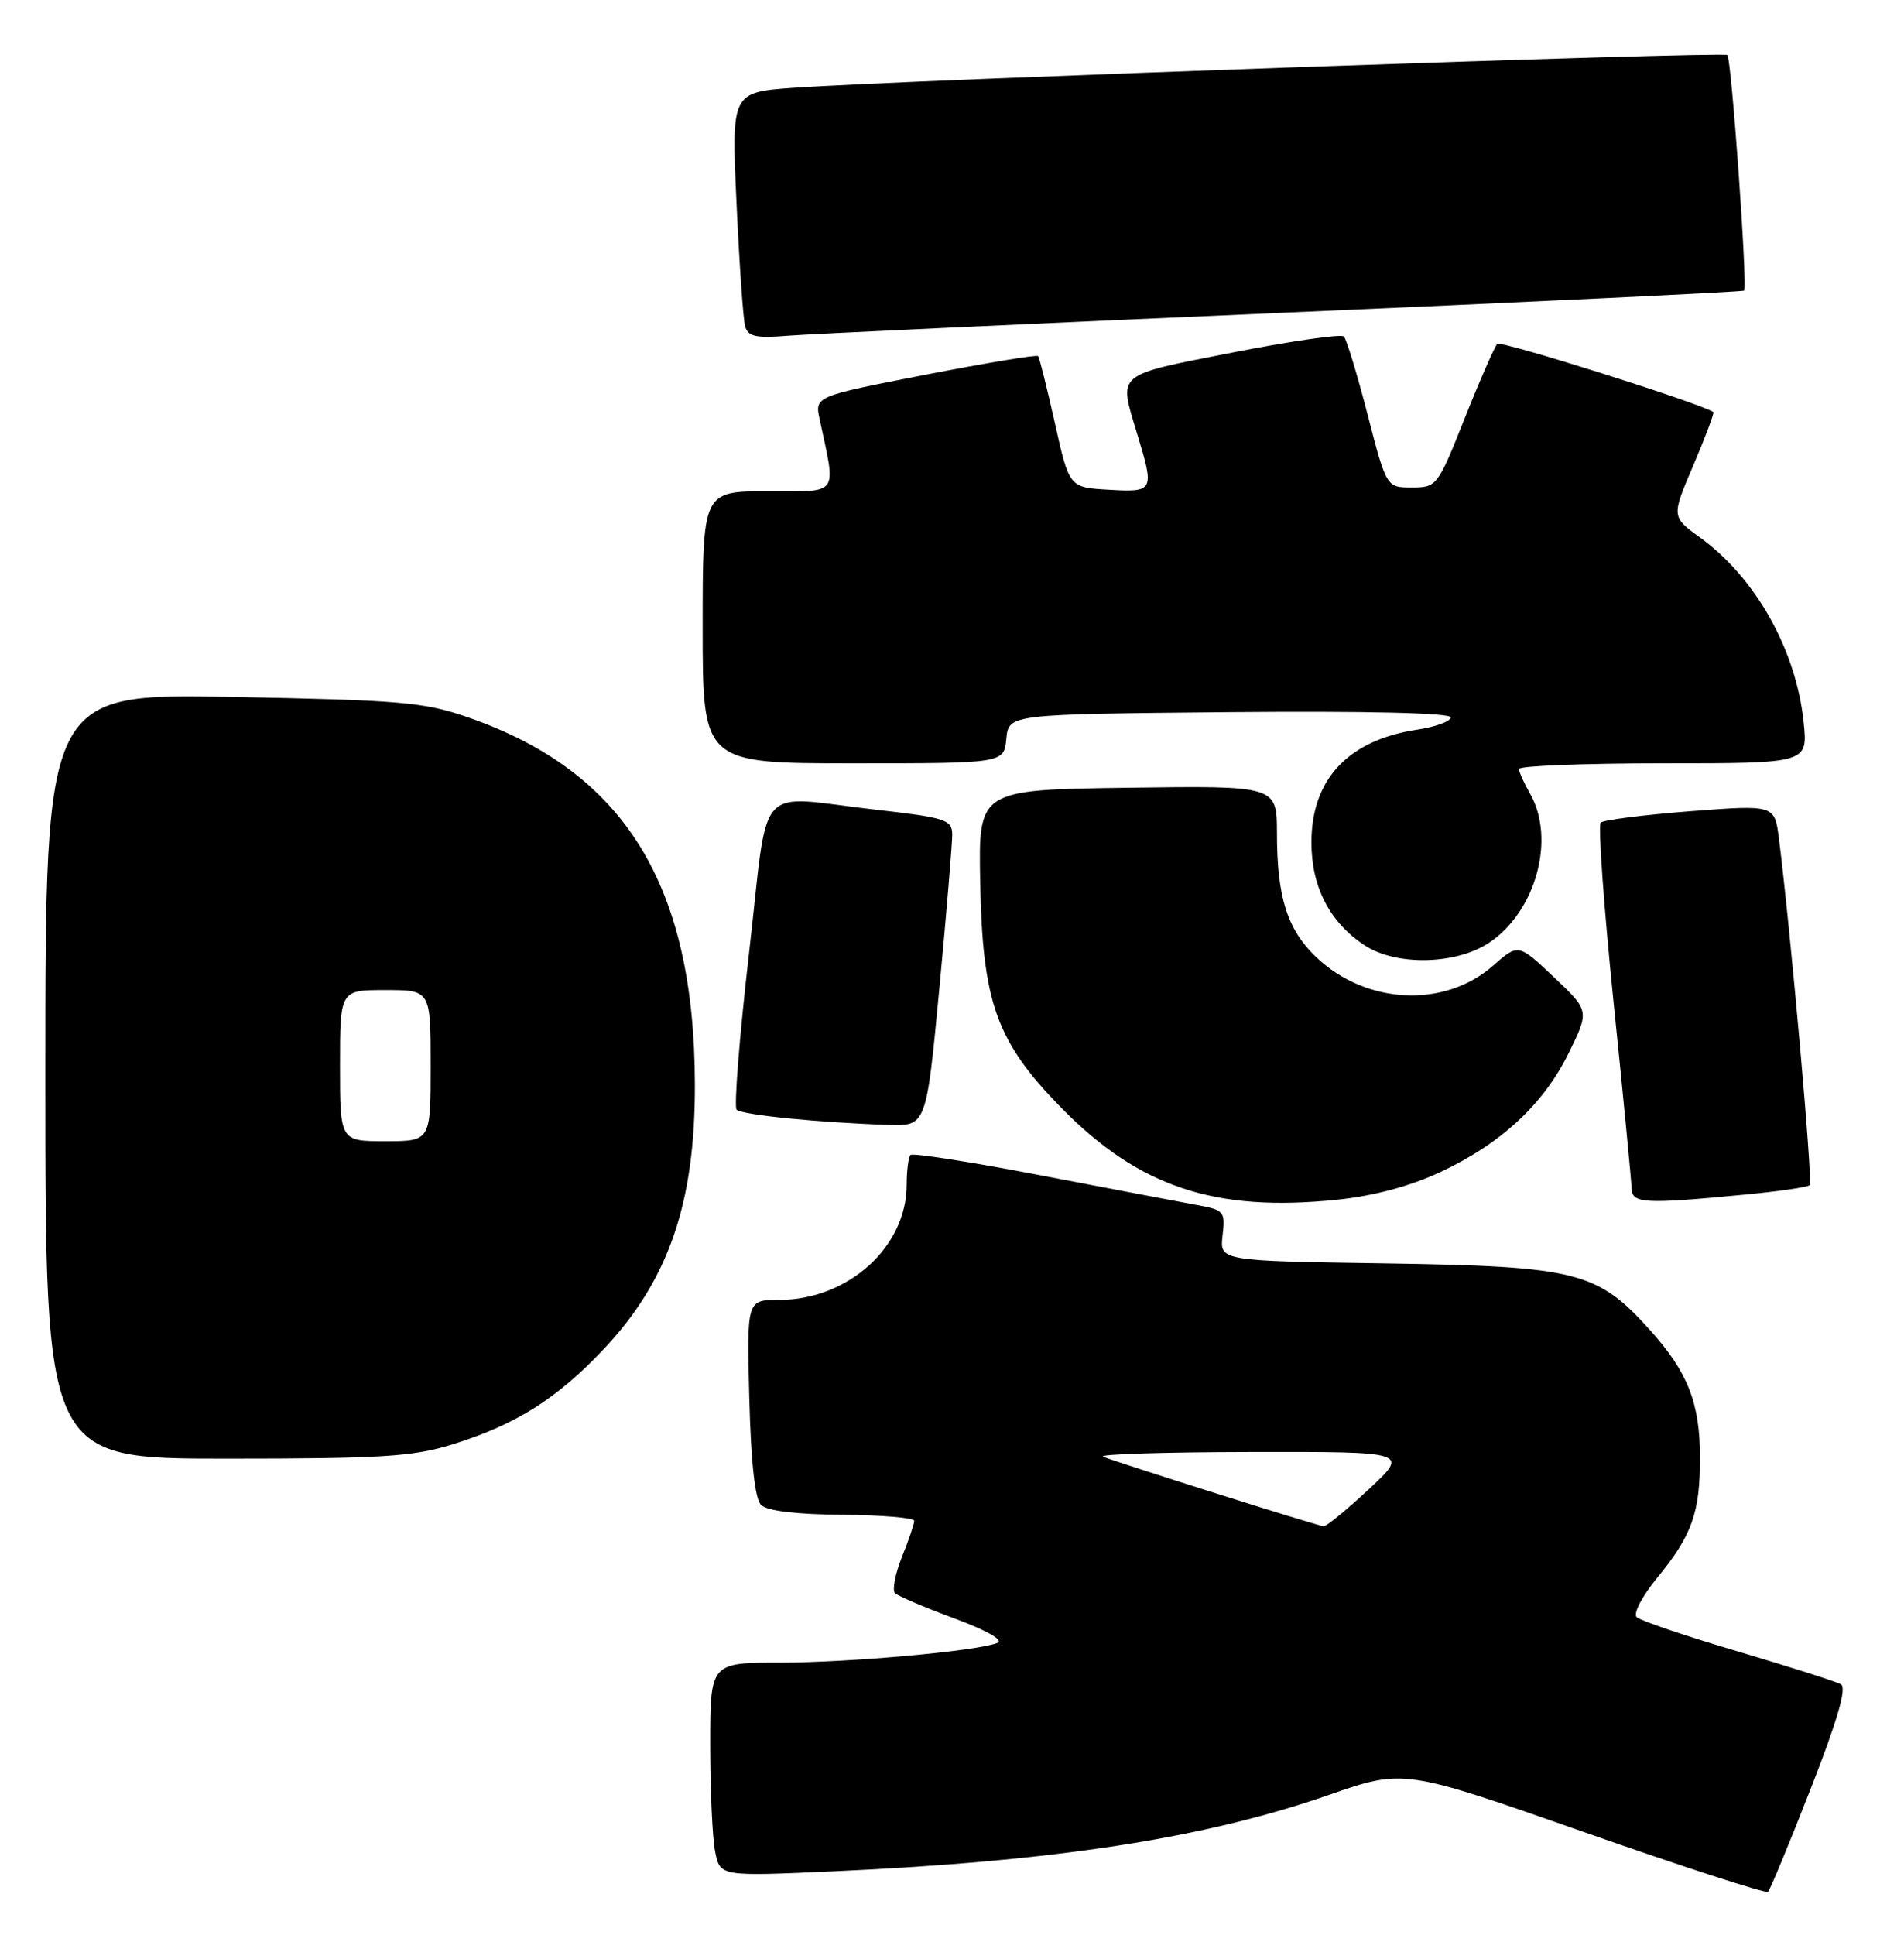 <?xml version="1.0" encoding="UTF-8" standalone="no"?>
<!DOCTYPE svg PUBLIC "-//W3C//DTD SVG 1.1//EN" "http://www.w3.org/Graphics/SVG/1.1/DTD/svg11.dtd" >
<svg xmlns="http://www.w3.org/2000/svg" xmlns:xlink="http://www.w3.org/1999/xlink" version="1.1" viewBox="0 0 252 256">
 <g >
 <path fill="currentColor"
d=" M 239.65 236.68 C 243.22 227.56 244.45 223.30 243.65 222.86 C 243.02 222.50 236.88 220.55 230.00 218.51 C 223.12 216.48 217.11 214.44 216.62 213.98 C 216.13 213.51 217.32 211.23 219.32 208.79 C 223.94 203.15 225.00 200.18 225.00 192.90 C 225.00 185.64 223.39 181.55 218.35 175.95 C 211.41 168.24 208.68 167.56 183.46 167.17 C 161.42 166.84 161.42 166.84 161.81 163.48 C 162.19 160.28 162.03 160.10 158.35 159.43 C 156.23 159.04 146.97 157.28 137.76 155.52 C 128.56 153.75 120.80 152.54 120.51 152.82 C 120.23 153.10 120.00 154.88 120.00 156.78 C 120.00 165.00 112.23 172.00 103.10 172.00 C 98.84 172.00 98.84 172.00 99.17 184.95 C 99.39 193.46 99.92 198.33 100.73 199.13 C 101.52 199.92 105.38 200.38 111.48 200.43 C 116.71 200.47 120.99 200.83 121.00 201.23 C 121.00 201.63 120.27 203.79 119.37 206.02 C 118.48 208.26 118.07 210.40 118.45 210.79 C 118.84 211.17 122.38 212.69 126.33 214.15 C 130.66 215.76 132.91 217.04 132.00 217.39 C 129.19 218.48 112.52 219.98 103.25 219.99 C 94.00 220.00 94.00 220.00 94.00 230.87 C 94.00 236.86 94.29 243.22 94.65 245.02 C 95.31 248.28 95.31 248.28 110.40 247.60 C 139.72 246.27 159.38 243.24 175.87 237.50 C 185.78 234.05 185.78 234.05 209.64 242.41 C 222.76 247.01 233.72 250.57 234.00 250.31 C 234.28 250.06 236.82 243.92 239.65 236.68 Z  M 59.88 191.12 C 68.27 188.50 73.64 185.13 79.82 178.60 C 88.47 169.45 92.01 159.24 91.97 143.50 C 91.92 117.08 82.66 102.10 61.95 94.92 C 56.14 92.90 53.06 92.64 30.75 92.22 C 6.00 91.76 6.00 91.76 6.00 142.38 C 6.00 193.00 6.00 193.00 29.91 193.00 C 50.52 193.00 54.66 192.74 59.88 191.12 Z  M 190.62 155.09 C 198.69 151.32 204.32 146.08 207.65 139.28 C 210.36 133.74 210.36 133.74 205.66 129.29 C 200.95 124.84 200.95 124.84 197.59 127.79 C 191.18 133.42 180.84 132.93 174.24 126.68 C 170.37 123.01 169.01 118.74 169.01 110.23 C 169.00 103.96 169.00 103.96 149.25 104.23 C 129.50 104.50 129.50 104.50 129.73 116.67 C 130.04 132.73 131.87 137.81 140.49 146.61 C 150.76 157.07 160.83 160.42 176.99 158.74 C 181.83 158.24 186.67 156.94 190.62 155.09 Z  M 230.77 158.08 C 235.32 157.65 239.26 157.08 239.52 156.81 C 239.95 156.39 236.99 123.15 235.45 110.99 C 234.88 106.48 234.88 106.48 223.69 107.34 C 217.54 107.82 212.21 108.50 211.85 108.85 C 211.50 109.21 212.26 119.85 213.55 132.50 C 214.85 145.15 215.92 156.29 215.95 157.25 C 216.01 159.25 217.63 159.34 230.77 158.08 Z  M 124.33 130.75 C 125.28 120.71 126.04 111.55 126.03 110.39 C 126.00 108.47 125.13 108.18 115.96 107.14 C 99.68 105.29 101.81 102.89 99.14 126.08 C 97.87 137.12 97.13 146.46 97.49 146.83 C 98.18 147.52 108.50 148.55 117.55 148.84 C 122.60 149.00 122.60 149.00 124.33 130.75 Z  M 197.10 124.73 C 203.29 120.60 205.92 110.98 202.50 105.00 C 201.71 103.62 201.05 102.16 201.04 101.75 C 201.02 101.34 209.61 101.00 220.14 101.00 C 239.28 101.00 239.28 101.00 238.72 95.58 C 237.73 86.01 232.38 76.46 225.00 71.12 C 221.21 68.37 221.21 68.37 224.13 61.54 C 225.73 57.78 226.92 54.62 226.77 54.52 C 225.05 53.36 198.65 45.02 198.17 45.50 C 197.82 45.85 195.88 50.27 193.87 55.32 C 190.28 64.35 190.16 64.50 186.86 64.50 C 183.50 64.50 183.50 64.50 181.00 54.83 C 179.62 49.51 178.21 44.87 177.86 44.52 C 177.50 44.17 170.87 45.13 163.11 46.65 C 147.47 49.73 148.04 49.25 150.51 57.41 C 152.81 64.99 152.73 65.15 146.76 64.80 C 141.51 64.50 141.51 64.50 139.62 56.00 C 138.57 51.33 137.58 47.33 137.40 47.12 C 137.22 46.91 130.50 48.03 122.46 49.59 C 107.84 52.44 107.84 52.44 108.48 55.47 C 110.67 65.75 111.22 65.00 101.63 65.00 C 93.00 65.00 93.00 65.00 93.00 83.00 C 93.00 101.00 93.00 101.00 112.94 101.00 C 132.87 101.00 132.87 101.00 133.19 97.75 C 133.50 94.50 133.50 94.50 162.75 94.23 C 180.82 94.07 192.00 94.33 192.00 94.92 C 192.00 95.45 190.02 96.17 187.60 96.54 C 178.45 97.91 173.57 103.10 173.57 111.47 C 173.57 117.35 175.99 122.04 180.61 125.08 C 184.78 127.83 192.71 127.66 197.10 124.73 Z  M 170.00 41.37 C 203.28 39.93 230.65 38.61 230.84 38.45 C 231.32 38.03 229.17 7.84 228.62 7.28 C 228.13 6.79 119.32 10.60 105.15 11.61 C 96.80 12.20 96.80 12.20 97.48 26.85 C 97.85 34.91 98.36 42.25 98.62 43.17 C 99.00 44.54 100.05 44.77 104.29 44.42 C 107.16 44.19 136.72 42.81 170.00 41.37 Z  M 161.00 197.62 C 153.57 195.27 146.82 193.08 146.00 192.75 C 145.18 192.42 153.95 192.14 165.50 192.12 C 186.50 192.08 186.50 192.08 181.18 197.04 C 178.25 199.77 175.55 201.98 175.18 201.95 C 174.81 201.92 168.43 199.97 161.00 197.62 Z  M 45.00 141.00 C 45.00 131.00 45.00 131.00 51.00 131.00 C 57.00 131.00 57.00 131.00 57.00 141.00 C 57.00 151.00 57.00 151.00 51.00 151.00 C 45.00 151.00 45.00 151.00 45.00 141.00 Z "/>
</g>
</svg>